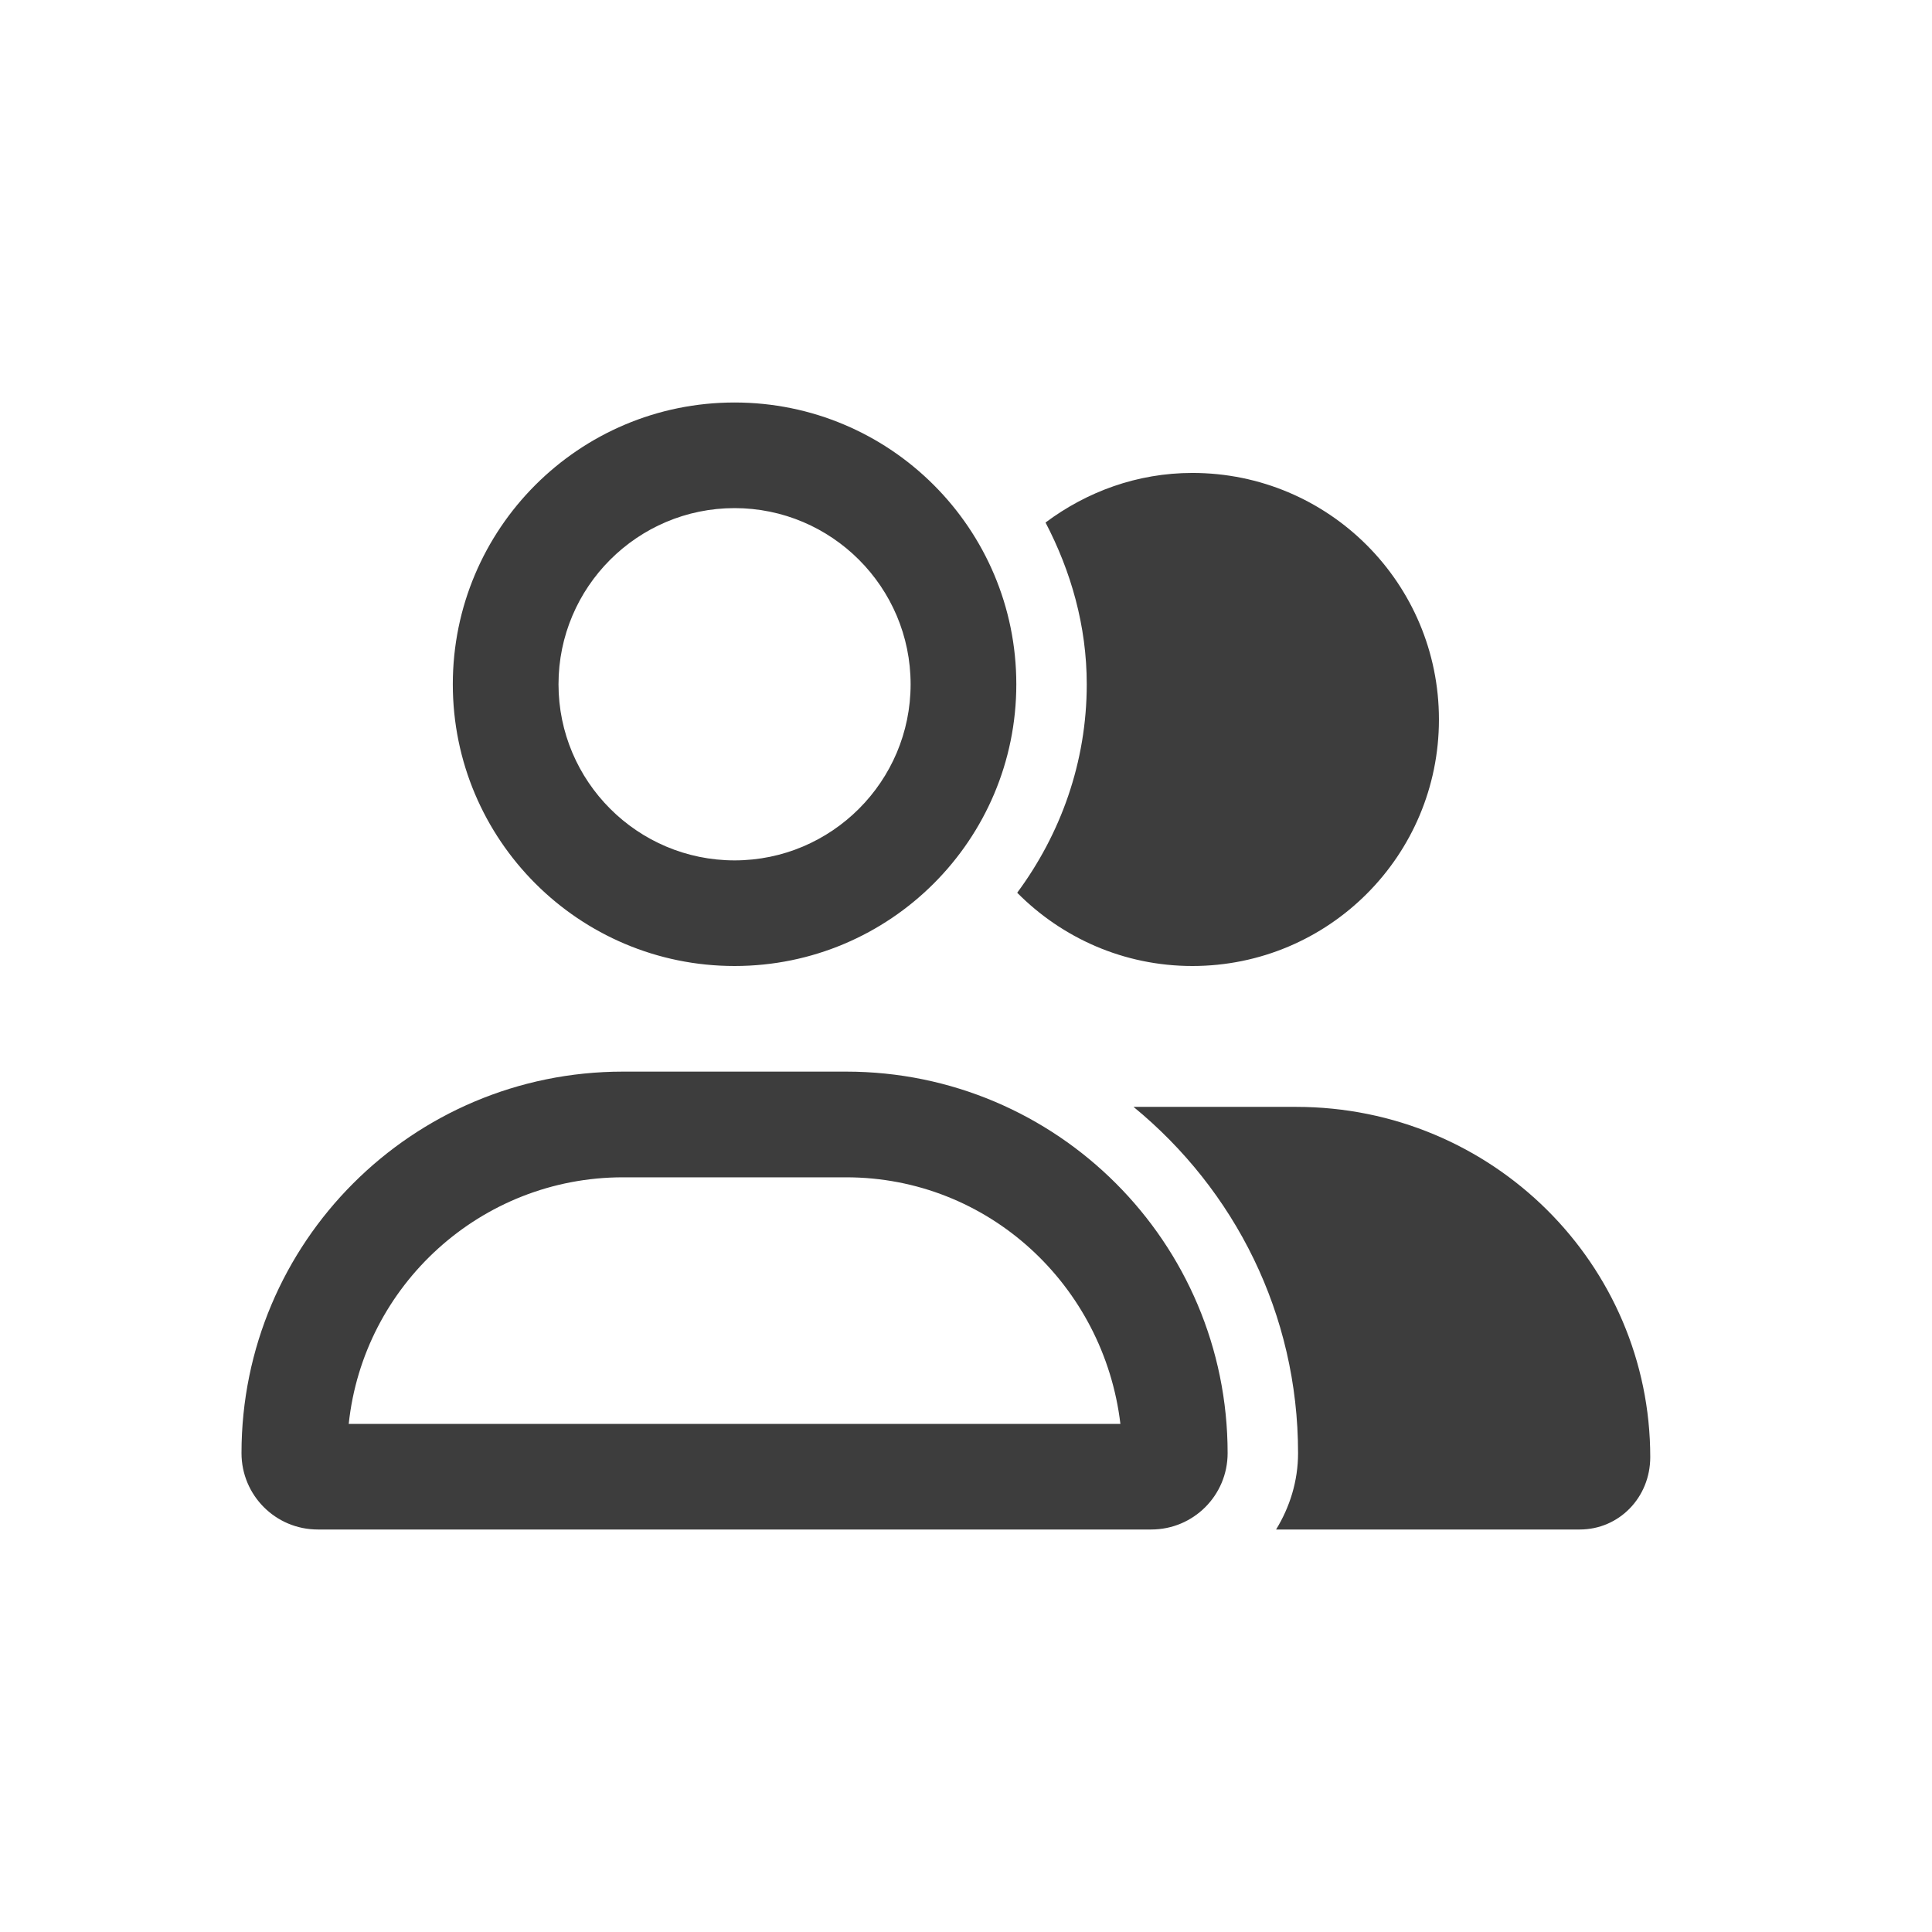 <svg width="24" height="24" viewBox="0 0 24 24" fill="none" xmlns="http://www.w3.org/2000/svg">
<path d="M9.125 12C11.058 12 12.625 10.433 12.625 8.5C12.625 6.567 11.058 5 9.125 5C7.192 5 5.625 6.567 5.625 8.5C5.625 10.433 7.192 12 9.125 12ZM9.125 6.312C10.331 6.312 11.312 7.294 11.312 8.5C11.312 9.706 10.331 10.688 9.125 10.688C7.919 10.688 6.938 9.706 6.938 8.5C6.938 7.294 7.919 6.312 9.125 6.312ZM10.511 13.312H7.739C5.121 13.312 3 15.434 3 18.051C3 18.576 3.424 19 3.948 19H14.301C14.826 19 15.25 18.576 15.25 18.051C15.25 15.434 13.128 13.312 10.511 13.312ZM4.332 17.688C4.514 15.968 5.972 14.625 7.739 14.625H10.511C12.278 14.625 13.713 15.968 13.918 17.688H4.332ZM16.1 13.75H14.081C15.338 14.781 16.125 16.323 16.125 18.051C16.125 18.401 16.021 18.724 15.852 19H19.625C20.109 19 20.5 18.606 20.5 18.1C20.5 15.708 18.542 13.75 16.1 13.75ZM14.812 12C16.505 12 17.875 10.63 17.875 8.938C17.875 7.245 16.505 5.875 14.812 5.875C14.126 5.875 13.499 6.109 12.988 6.491C13.303 7.095 13.5 7.773 13.5 8.5C13.5 9.471 13.174 10.363 12.636 11.09C13.191 11.65 13.959 12 14.812 12Z" fill="#3D3D3D"/>
</svg>
